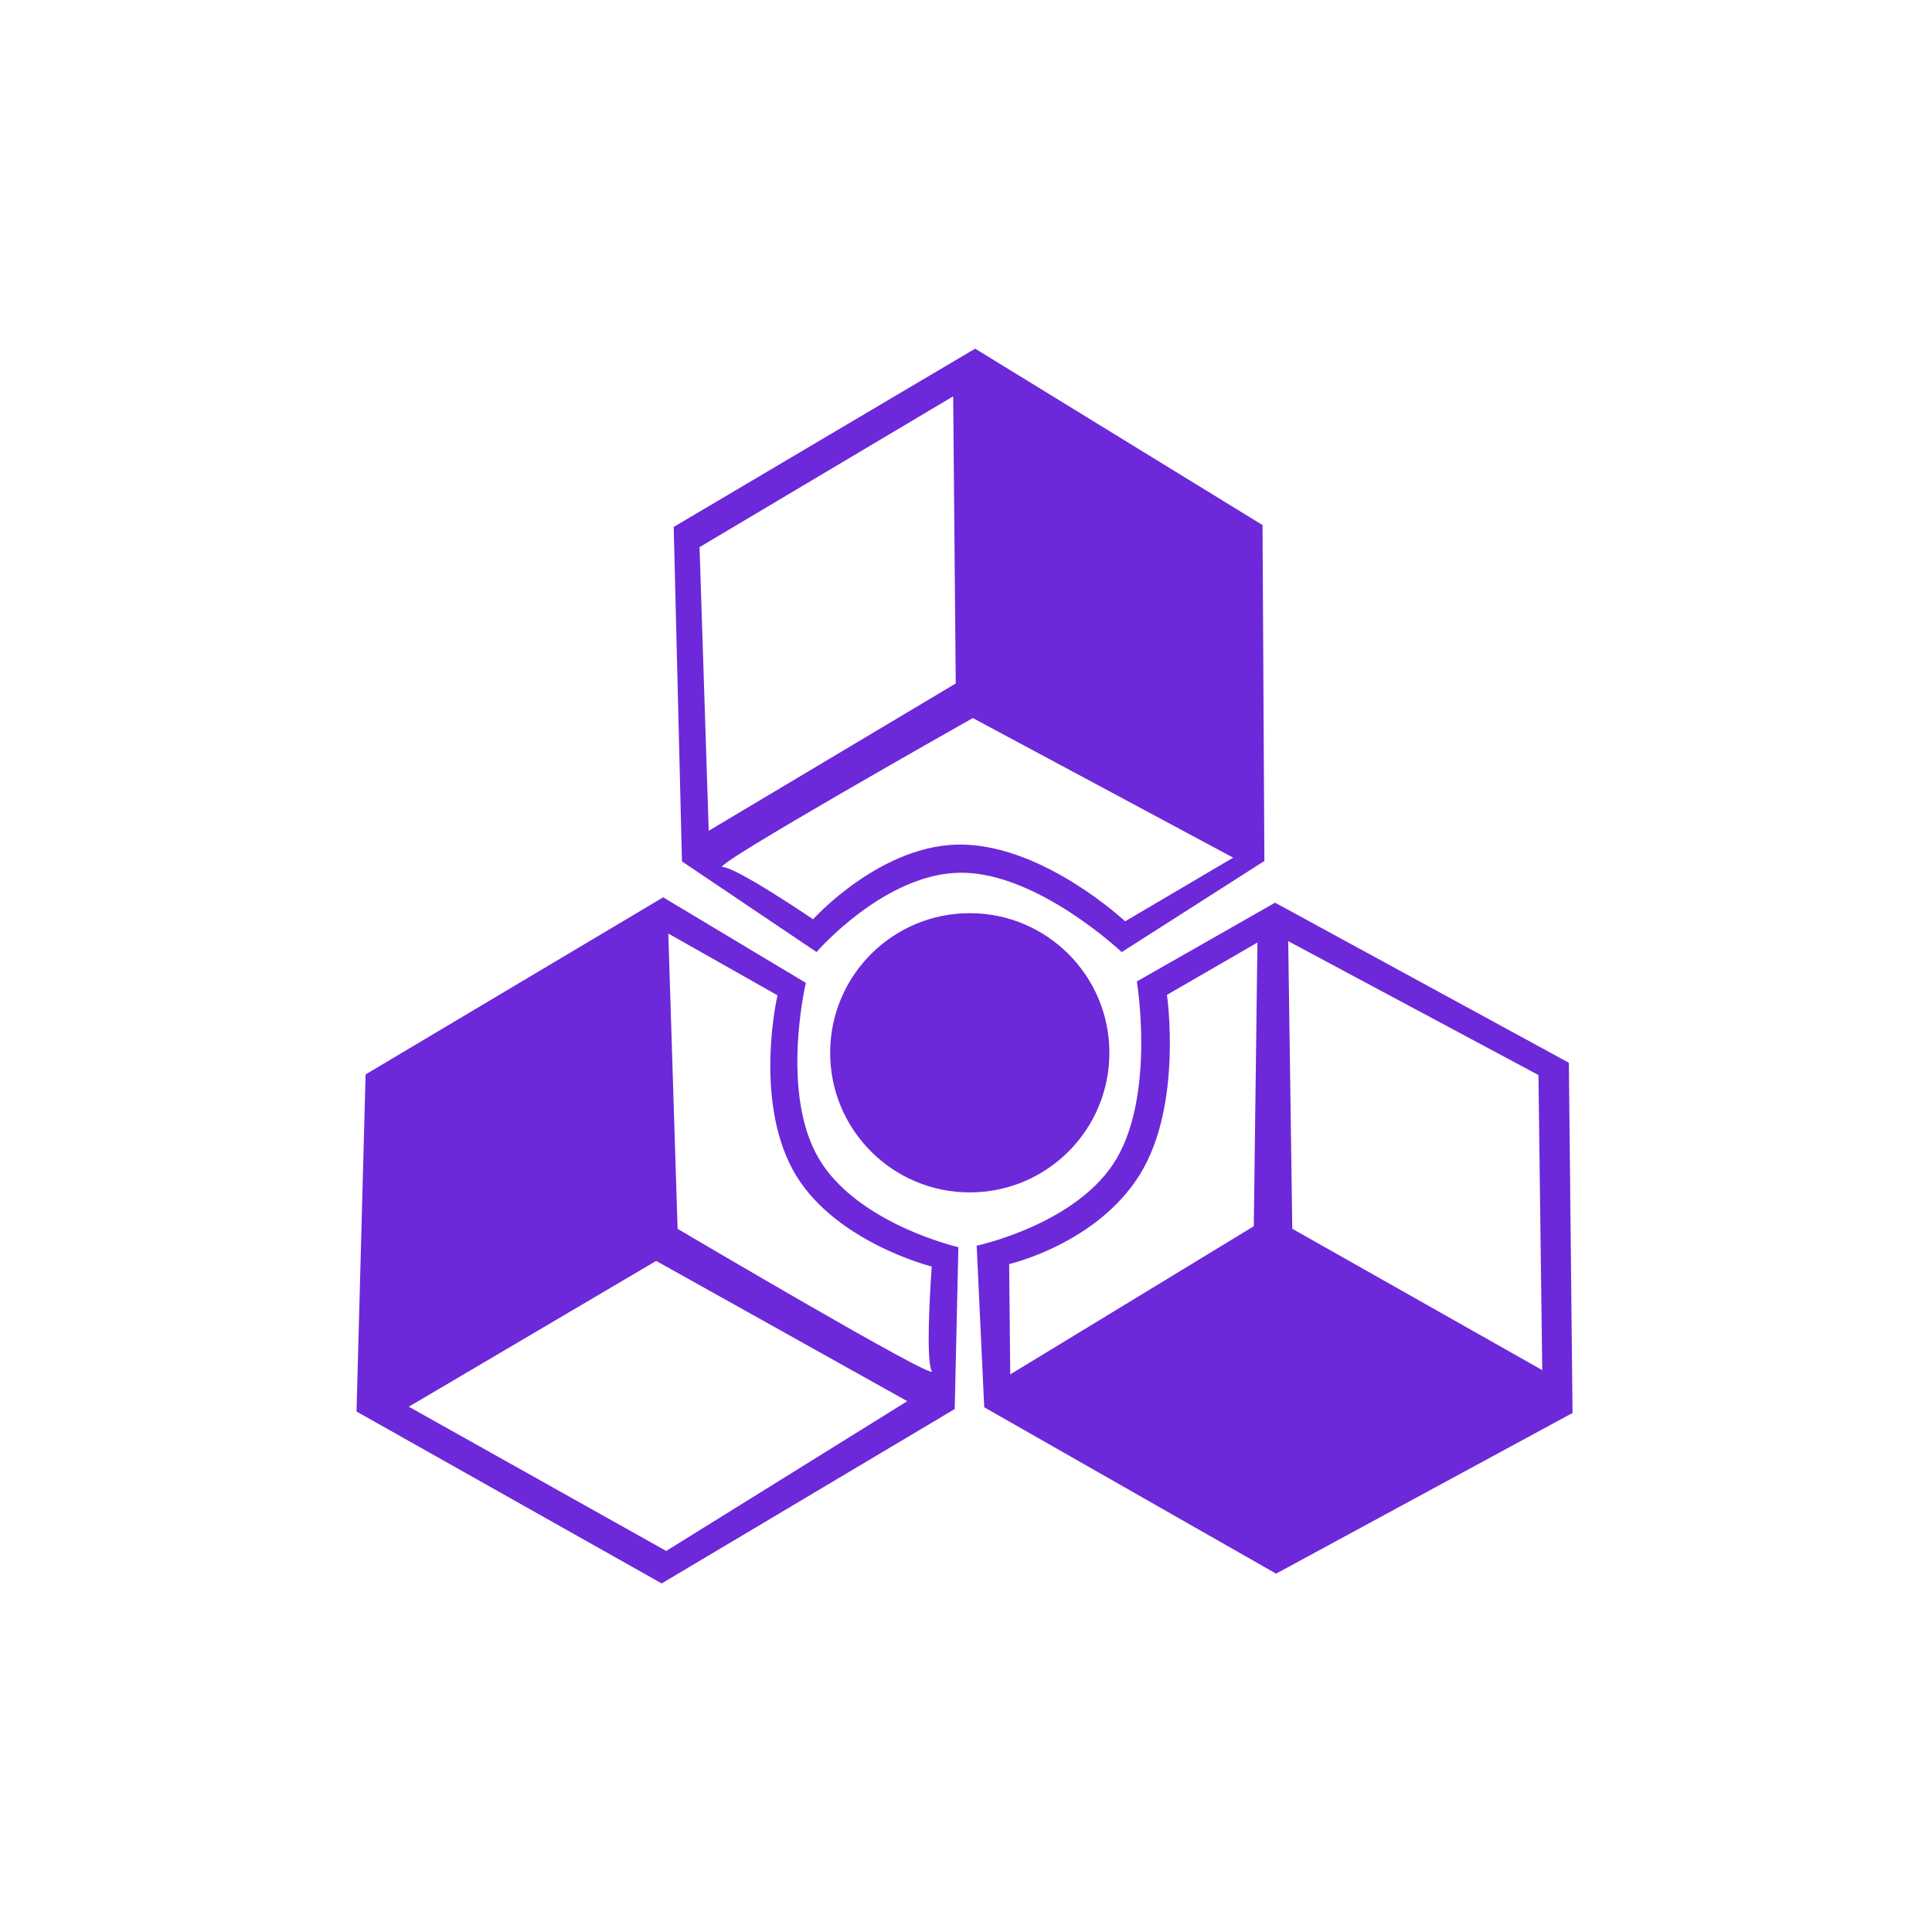<?xml version="1.0" encoding="utf-8"?>

<!-- Uploaded to: SVG Repo, www.svgrepo.com, Generator: SVG Repo Mixer Tools -->
<svg fill="#6D28D9" width="800px" height="800px" viewBox="0 0 256 256" xmlns="http://www.w3.org/2000/svg">
    <g fill-rule="evenodd">
        <circle cx="128.5" cy="139.5" r="18.5"/>
        <path d="M89.269 69.823l39.943-23.625 38.081 23.376.243 44.513-18.906 12.071s-11.12-10.516-21.235-10.518c-10.117-.002-19.2 10.51-19.2 10.51l-17.83-12.01-1.096-44.317zm4.64 40.261l32.733-19.52-.34-38.05L92.692 72.5l1.217 37.585zm1.83 4.806c1.828 0 12 6.919 12 6.919s9.188-10.227 20.027-9.894c10.838.333 21.319 10.165 21.319 10.165l14.32-8.436-34.5-18.498S93.911 114.89 95.74 114.89zm-8.066 94.924l-40.431-22.78 1.203-44.667L87.873 118.9l18.907 11.338s-3.414 14.388 1.642 23.15c5.057 8.762 18.569 11.871 18.569 11.871l-.486 21.446-38.832 23.109zm32.547-24.15l-33.272-18.586-32.781 19.318 34.112 19.115 31.94-19.846zm3.247-3.987c-.915-1.583-.008-13.852-.008-13.852s-13.317-3.344-18.448-12.897c-5.13-9.552-1.99-23.045-1.99-23.045l-14.467-8.184 1.231 39.127s34.596 20.434 33.682 18.85zm84.415-40.856l.488 46.404-39.284 21.292-38.671-22.046-1-21.41s13.532-2.87 18.592-11.63c5.06-8.76 2.631-23.383 2.631-23.383l18.316-10.436 38.928 21.209zm-37.187-16.112l.54 38.108 33.12 18.73-.502-39.099-33.158-17.739zm-4.077.183l-11.992 6.932s2.129 14.571-3.579 23.79c-5.708 9.22-17.329 11.881-17.329 11.881l.146 14.62 32.27-19.63.484-37.593z"/>
    </g>
</svg>